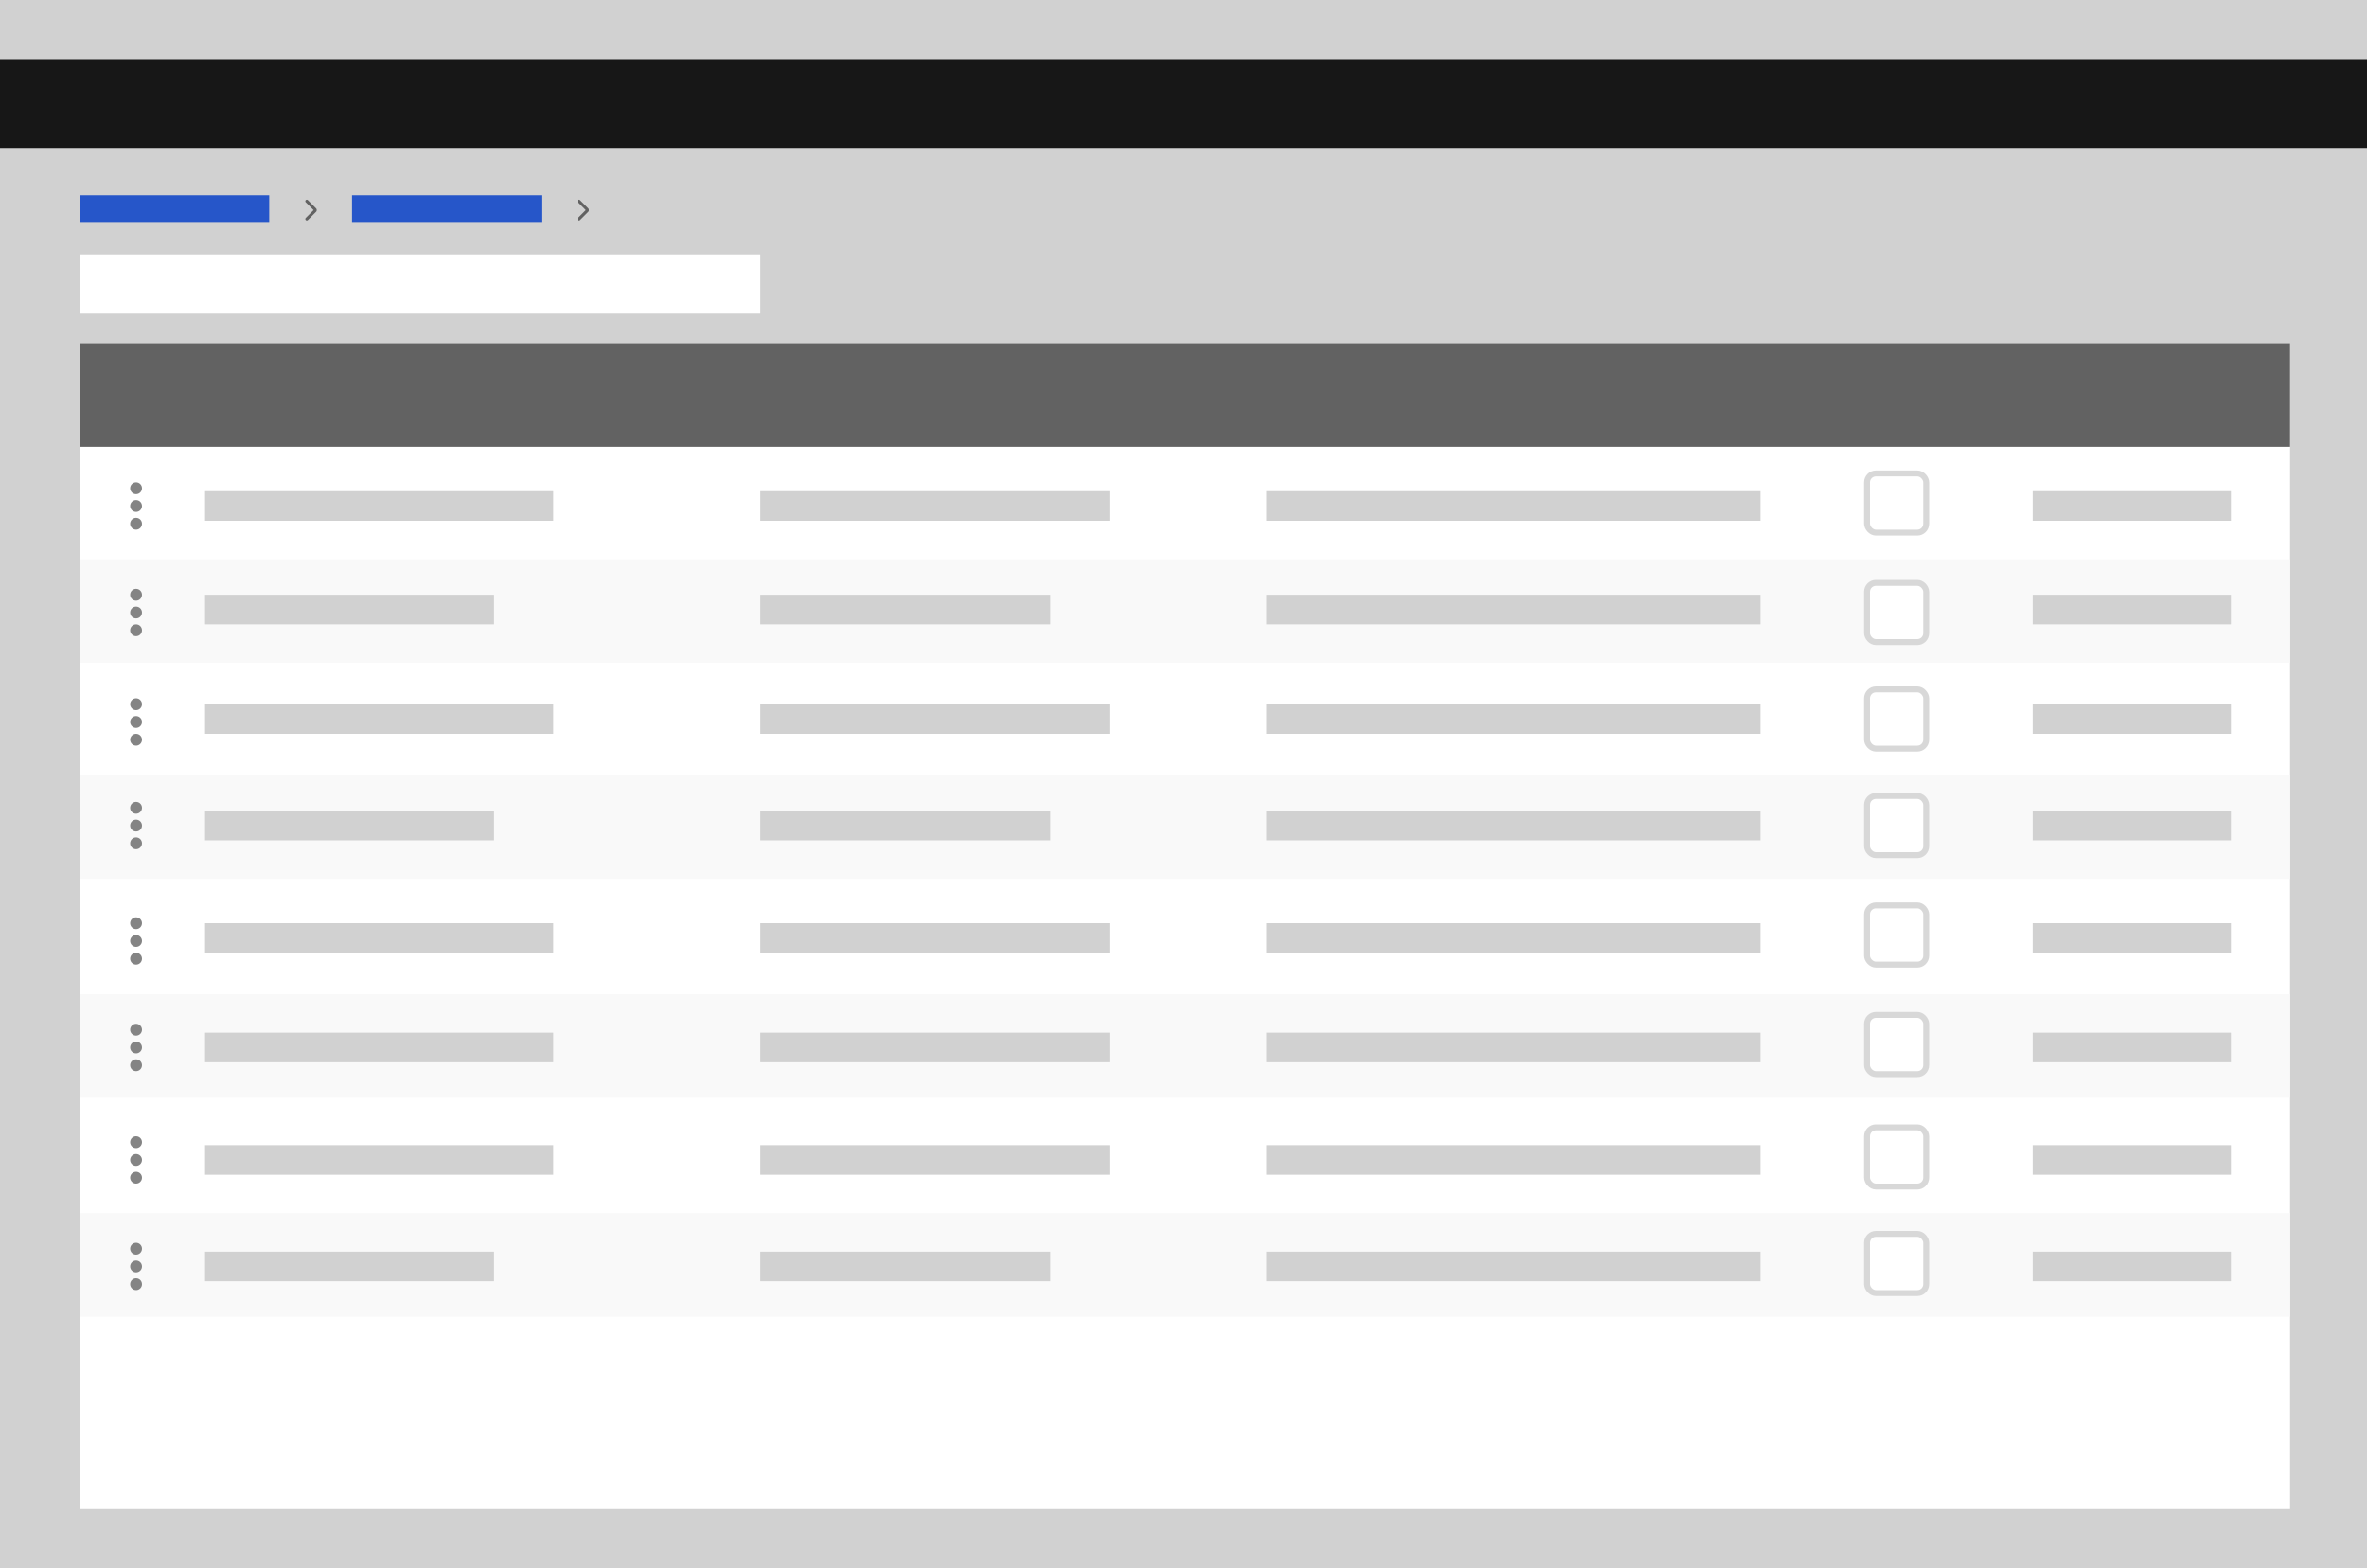 <svg width="800" height="530" viewBox="0 0 800 530" fill="none" xmlns="http://www.w3.org/2000/svg">
<path d="M0 530H800V0H0V530Z" fill="#D1D1D1"/>
<rect x="27" y="86" width="230" height="20" fill="white"/>
<rect x="27" y="66" width="64" height="9" fill="#2656C9"/>
<path d="M0 50H800V20H0V50Z" fill="#171717"/>
<rect x="27" y="116" width="747" height="394" fill="white"/>
<rect x="27" y="116" width="747" height="35" fill="#626262"/>
<rect x="27" y="189" width="747" height="35" fill="#F9F9F9"/>
<rect x="27" y="262" width="747" height="35" fill="#F9F9F9"/>
<rect x="27" y="336" width="747" height="35" fill="#F9F9F9"/>
<rect x="27" y="410" width="747" height="35" fill="#F9F9F9"/>
<rect x="69" y="166" width="118" height="10" fill="#D1D1D1"/>
<rect x="69" y="201" width="98" height="10" fill="#D1D1D1"/>
<rect x="69" y="238" width="118" height="10" fill="#D1D1D1"/>
<rect x="69" y="274" width="98" height="10" fill="#D1D1D1"/>
<rect x="69" y="312" width="118" height="10" fill="#D1D1D1"/>
<rect x="69" y="349" width="118" height="10" fill="#D1D1D1"/>
<rect x="69" y="387" width="118" height="10" fill="#D1D1D1"/>
<rect x="69" y="423" width="98" height="10" fill="#D1D1D1"/>
<rect x="257" y="166" width="118" height="10" fill="#D1D1D1"/>
<rect x="257" y="201" width="98" height="10" fill="#D1D1D1"/>
<rect x="257" y="238" width="118" height="10" fill="#D1D1D1"/>
<rect x="257" y="274" width="98" height="10" fill="#D1D1D1"/>
<rect x="257" y="312" width="118" height="10" fill="#D1D1D1"/>
<rect x="257" y="349" width="118" height="10" fill="#D1D1D1"/>
<rect x="257" y="387" width="118" height="10" fill="#D1D1D1"/>
<rect x="257" y="423" width="98" height="10" fill="#D1D1D1"/>
<rect x="428" y="166" width="167" height="10" fill="#D1D1D1"/>
<rect x="428" y="201" width="167" height="10" fill="#D1D1D1"/>
<rect x="428" y="238" width="167" height="10" fill="#D1D1D1"/>
<rect x="428" y="274" width="167" height="10" fill="#D1D1D1"/>
<rect x="428" y="312" width="167" height="10" fill="#D1D1D1"/>
<rect x="428" y="349" width="167" height="10" fill="#D1D1D1"/>
<rect x="428" y="387" width="167" height="10" fill="#D1D1D1"/>
<rect x="428" y="423" width="167" height="10" fill="#D1D1D1"/>
<rect x="687" y="166" width="67" height="10" fill="#D1D1D1"/>
<rect x="687" y="201" width="67" height="10" fill="#D1D1D1"/>
<rect x="687" y="238" width="67" height="10" fill="#D1D1D1"/>
<rect x="687" y="274" width="67" height="10" fill="#D1D1D1"/>
<rect x="687" y="312" width="67" height="10" fill="#D1D1D1"/>
<rect x="687" y="349" width="67" height="10" fill="#D1D1D1"/>
<rect x="687" y="387" width="67" height="10" fill="#D1D1D1"/>
<rect x="687" y="423" width="67" height="10" fill="#D1D1D1"/>
<rect x="631" y="160" width="20" height="20" rx="3" fill="white" stroke="#D8D8D8" stroke-width="2"/>
<rect x="631" y="197" width="20" height="20" rx="3" fill="white" stroke="#D8D8D8" stroke-width="2"/>
<rect x="631" y="233" width="20" height="20" rx="3" fill="white" stroke="#D8D8D8" stroke-width="2"/>
<rect x="631" y="269" width="20" height="20" rx="3" fill="white" stroke="#D8D8D8" stroke-width="2"/>
<rect x="631" y="306" width="20" height="20" rx="3" fill="white" stroke="#D8D8D8" stroke-width="2"/>
<rect x="631" y="343" width="20" height="20" rx="3" fill="white" stroke="#D8D8D8" stroke-width="2"/>
<rect x="631" y="381" width="20" height="20" rx="3" fill="white" stroke="#D8D8D8" stroke-width="2"/>
<rect x="631" y="417" width="20" height="20" rx="3" fill="white" stroke="#D8D8D8" stroke-width="2"/>
<circle cx="46" cy="165" r="2" fill="#848484"/>
<circle cx="46" cy="171" r="2" fill="#848484"/>
<circle cx="46" cy="177" r="2" fill="#848484"/>
<circle cx="46" cy="201" r="2" fill="#848484"/>
<circle cx="46" cy="207" r="2" fill="#848484"/>
<circle cx="46" cy="213" r="2" fill="#848484"/>
<circle cx="46" cy="238" r="2" fill="#848484"/>
<circle cx="46" cy="244" r="2" fill="#848484"/>
<circle cx="46" cy="250" r="2" fill="#848484"/>
<circle cx="46" cy="273" r="2" fill="#848484"/>
<circle cx="46" cy="279" r="2" fill="#848484"/>
<circle cx="46" cy="285" r="2" fill="#848484"/>
<circle cx="46" cy="312" r="2" fill="#848484"/>
<circle cx="46" cy="318" r="2" fill="#848484"/>
<circle cx="46" cy="324" r="2" fill="#848484"/>
<circle cx="46" cy="348" r="2" fill="#848484"/>
<circle cx="46" cy="354" r="2" fill="#848484"/>
<circle cx="46" cy="360" r="2" fill="#848484"/>
<circle cx="46" cy="386" r="2" fill="#848484"/>
<circle cx="46" cy="392" r="2" fill="#848484"/>
<circle cx="46" cy="398" r="2" fill="#848484"/>
<circle cx="46" cy="422" r="2" fill="#848484"/>
<circle cx="46" cy="428" r="2" fill="#848484"/>
<circle cx="46" cy="434" r="2" fill="#848484"/>
<line x1="103.707" y1="68" x2="106.536" y2="70.828" stroke="#626262" stroke-linecap="round"/>
<line x1="0.5" y1="-0.5" x2="4.5" y2="-0.5" transform="matrix(0.707 -0.707 -0.707 -0.707 103 74)" stroke="#626262" stroke-linecap="round"/>
<rect x="119" y="66" width="64" height="9" fill="#2656C9"/>
<line x1="195.707" y1="68" x2="198.536" y2="70.828" stroke="#626262" stroke-linecap="round"/>
<line x1="0.5" y1="-0.5" x2="4.5" y2="-0.5" transform="matrix(0.707 -0.707 -0.707 -0.707 195 74)" stroke="#626262" stroke-linecap="round"/>
</svg>
